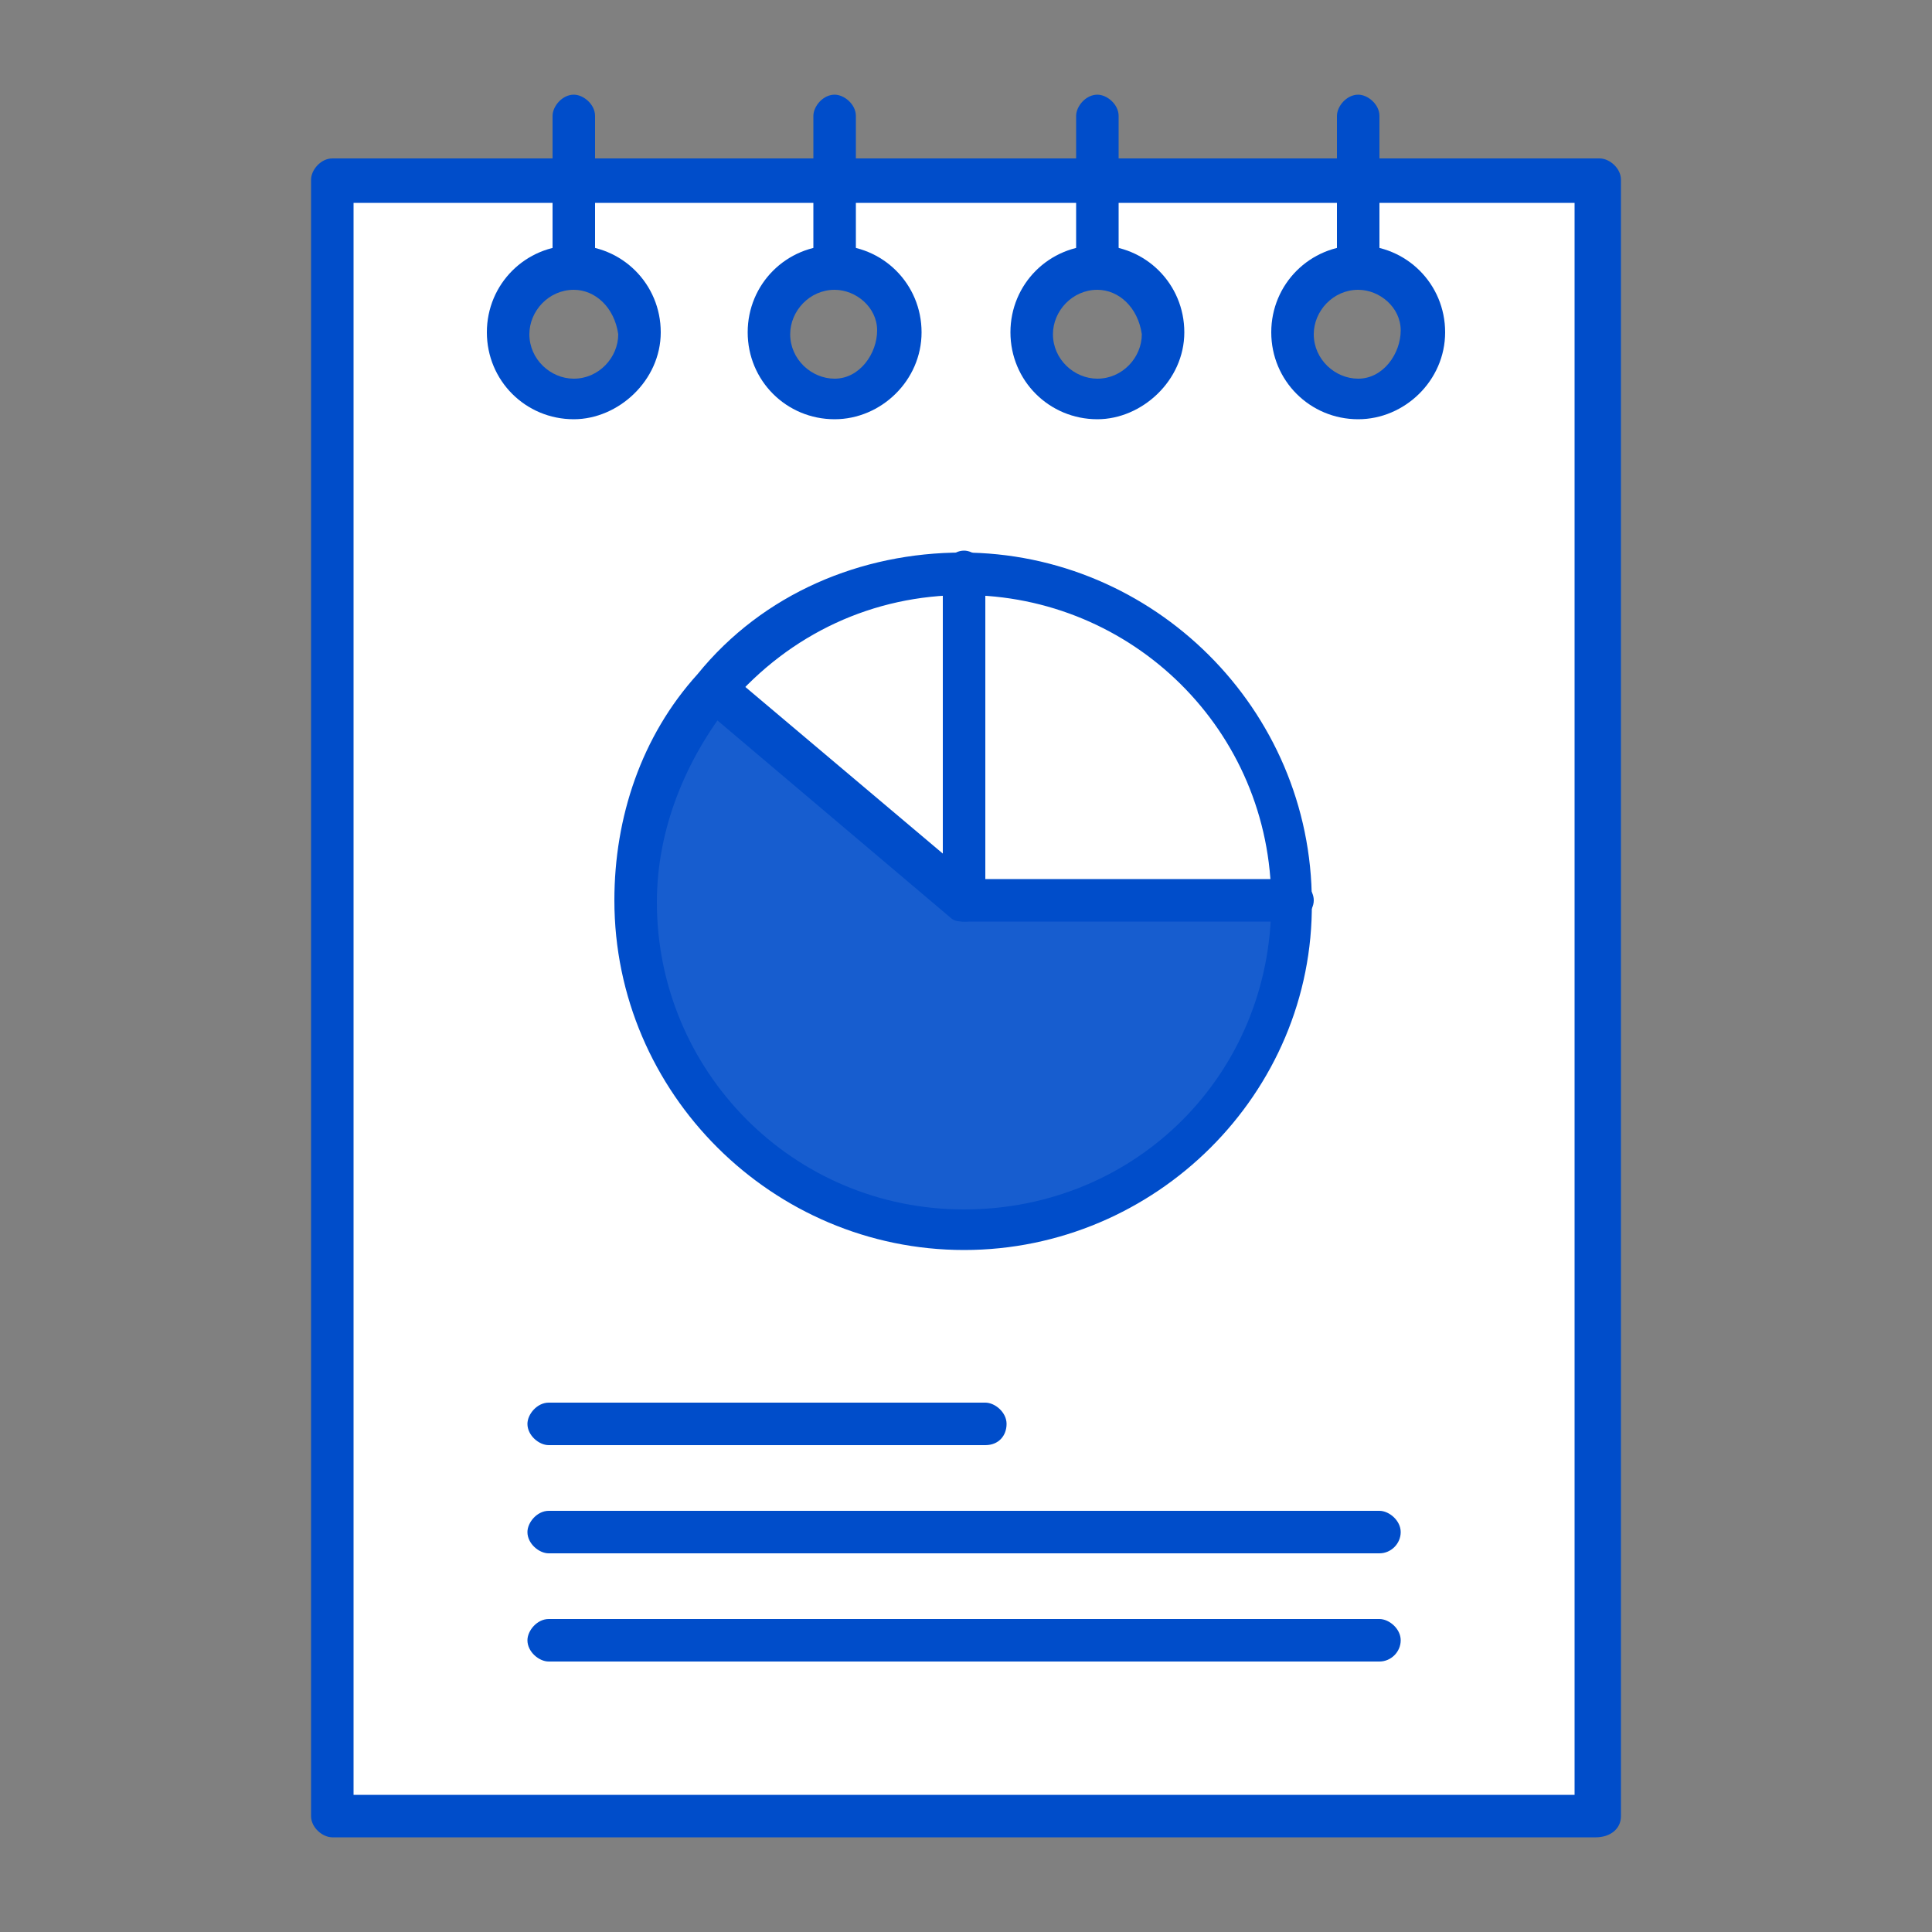 <?xml version="1.0" encoding="utf-8"?>
<!-- Generator: Adobe Illustrator 27.0.0, SVG Export Plug-In . SVG Version: 6.00 Build 0)  -->
<svg version="1.1" id="Layer_1" xmlns="http://www.w3.org/2000/svg" xmlns:xlink="http://www.w3.org/1999/xlink" x="0px" y="0px"
	 viewBox="0 0 100 100" style="enable-background:new 0 0 100 100;" xml:space="preserve">
<rect x="0" y="0" width="100" height="100" fill="#808080" stroke="none"/>
<style type="text/css">
	.st0{fill:#FFFFFF;}
	.st1{opacity:0.91;fill:#004DCA;}
	.st2{fill:#004DCA;}
</style>
<g>
	<g>
		<g>
			
				<g id="_x38_8_x2C__Customization_x2C__Report_x2C__Chart_x2C__Data_x2C__Pie_00000149368665871254517140000003957295543123843498_">
				<g>
					<path id="XMLID_00000067947611114046714480000010749348348905082265_" class="st0" d="M29.7,13.8c-1.8,0-3.4,1.4-3.4,3.4
						c0,1.8,1.4,3.4,3.4,3.4c1.8,0,3.4-1.4,3.4-3.4S31.5,13.8,29.7,13.8z M43.2,13.8c-1.8,0-3.4,1.4-3.4,3.4c0,1.8,1.4,3.4,3.4,3.4
						c1.8,0,3.4-1.4,3.4-3.4S45,13.8,43.2,13.8z M56.8,13.8c-1.8,0-3.4,1.4-3.4,3.4c0,1.8,1.4,3.4,3.4,3.4c2,0,3.4-1.4,3.4-3.4
						S58.6,13.8,56.8,13.8z M70.3,13.8c-1.8,0-3.4,1.4-3.4,3.4c0,1.8,1.4,3.4,3.4,3.4c2,0,3.4-1.4,3.4-3.4S72.1,13.8,70.3,13.8z
						 M82.6,9.3V94H17.2V9.3C23.9,9.3,73.8,9.3,82.6,9.3z"/>
					<path id="XMLID_00000068674607607894729180000013390999504597833132_" class="st0" d="M66.9,46.7h-17v-17
						C59.3,29.7,66.9,37.3,66.9,46.7z"/>
					<path id="XMLID_00000080178936703592881350000017974650799347959192_" class="st1" d="M49.9,46.7h17c0,9.4-7.6,17-17,17
						c-9.4,0-17-7.6-17-17c0-4.2,1.4-8,4-11L49.9,46.7z"/>
					<path id="XMLID_00000058556542091548374660000014633270345444522146_" class="st0" d="M49.9,29.7v17l-13-11
						C40.2,32,44.7,29.7,49.9,29.7z"/>
					<g id="XMLID_00000165954622990327160290000013978750141816577425_">
						<path id="XMLID_00000142886016784642895120000008056501229645400971_" class="st2" d="M70.3,21.7c-2.5,0-4.5-2-4.5-4.5
							s2-4.5,4.5-4.5s4.5,2,4.5,4.5S72.7,21.7,70.3,21.7z M70.3,15c-1.3,0-2.3,1.1-2.3,2.3c0,1.3,1.1,2.3,2.3,2.3
							c1.3,0,2.2-1.3,2.2-2.5S71.4,15,70.3,15z"/>
					</g>
					<g id="XMLID_00000041287149852149010370000007973501344251116201_">
						<path id="XMLID_00000134217827848781250740000015072184102581535878_" class="st2" d="M70.3,15c-0.5,0-1.1-0.5-1.1-1.1V6
							c0-0.5,0.5-1.1,1.1-1.1c0.5,0,1.1,0.5,1.1,1.1V14C71.4,14.5,70.9,15,70.3,15z"/>
					</g>
					<g id="XMLID_00000024711704463890292750000012298927212843283637_">
						<path id="XMLID_00000080166304390426525200000006838723841875839904_" class="st2" d="M56.8,21.7c-2.5,0-4.5-2-4.5-4.5
							s2-4.5,4.5-4.5c2.5,0,4.5,2,4.5,4.5S59.1,21.7,56.8,21.7z M56.8,15c-1.3,0-2.3,1.1-2.3,2.3c0,1.3,1.1,2.3,2.3,2.3
							c1.3,0,2.3-1.1,2.3-2.3C58.9,15.9,57.9,15,56.8,15z"/>
					</g>
					<g id="XMLID_00000183927134818409294630000004254450569629730488_">
						<path id="XMLID_00000070115016102249041300000016353081989599370431_" class="st2" d="M56.8,15c-0.5,0-1.1-0.5-1.1-1.1V6
							c0-0.5,0.5-1.1,1.1-1.1c0.5,0,1.1,0.5,1.1,1.1V14C57.9,14.5,57.3,15,56.8,15z"/>
					</g>
					<g id="XMLID_00000179627009988706837690000002057301954725854391_">
						<path id="XMLID_00000015333364047438606490000012980446768603340674_" class="st2" d="M43.2,21.7c-2.5,0-4.5-2-4.5-4.5
							s2-4.5,4.5-4.5c2.5,0,4.5,2,4.5,4.5S45.6,21.7,43.2,21.7z M43.2,15c-1.3,0-2.3,1.1-2.3,2.3c0,1.3,1.1,2.3,2.3,2.3
							c1.3,0,2.2-1.3,2.2-2.5S44.3,15,43.2,15z"/>
					</g>
					<g id="XMLID_00000010279690768583835840000006015124597490502815_">
						<path id="XMLID_00000163038889911523162030000001777004940163739793_" class="st2" d="M43.2,15c-0.5,0-1.1-0.5-1.1-1.1V6
							c0-0.5,0.5-1.1,1.1-1.1c0.5,0,1.1,0.5,1.1,1.1V14C44.3,14.5,43.8,15,43.2,15z"/>
					</g>
					<g id="XMLID_00000170994631554240365560000010750309090605724568_">
						<path id="XMLID_00000122690335642220897800000005871506755184306834_" class="st2" d="M29.7,21.7c-2.5,0-4.5-2-4.5-4.5
							s2-4.5,4.5-4.5c2.5,0,4.5,2,4.5,4.5S32,21.7,29.7,21.7z M29.7,15c-1.3,0-2.3,1.1-2.3,2.3c0,1.3,1.1,2.3,2.3,2.3
							c1.3,0,2.3-1.1,2.3-2.3C31.8,15.9,30.8,15,29.7,15z"/>
					</g>
					<g id="XMLID_00000070107872121181629920000013343222781580944309_">
						<path id="XMLID_00000003818709392105138100000001674047585704078526_" class="st2" d="M29.7,15c-0.5,0-1.1-0.5-1.1-1.1V6
							c0-0.5,0.5-1.1,1.1-1.1c0.5,0,1.1,0.5,1.1,1.1V14C30.8,14.5,30.2,15,29.7,15z"/>
					</g>
					<g id="XMLID_00000038403457963698149350000009774173978565738925_">
						<path id="XMLID_00000114054638684660664290000001622582937694876298_" class="st2" d="M82.6,95.1H17.2c-0.5,0-1.1-0.5-1.1-1.1
							V9.3c0-0.5,0.5-1.1,1.1-1.1h65.6c0.5,0,1.1,0.5,1.1,1.1V94C83.9,94.7,83.3,95.1,82.6,95.1z M18.3,92.9h63.2V10.5H18.3V92.9z"
							/>
					</g>
					<g id="XMLID_00000119088939819229774210000008429589222302569617_">
						<path id="XMLID_00000003088809692694732350000009552243918750504589_" class="st2" d="M49.9,64.7c-9.9,0-18.1-8.1-18.1-18.1
							c0-4.3,1.4-8.5,4.3-11.7c3.4-4.2,8.5-6.3,13.7-6.3c9.9,0,18.1,8.1,18.1,18.1C68,56.6,59.8,64.7,49.9,64.7z M49.9,30.8
							c-4.7,0-9,2-12.1,5.6c-2.3,2.9-3.8,6.5-3.8,10.3c0,8.7,7,15.9,15.9,15.9c8.9,0,15.9-7,15.9-15.9S58.6,30.8,49.9,30.8z"/>
					</g>
					<g id="XMLID_00000029003764300505720150000006750117037104045756_">
						<path id="XMLID_00000009558630795544642480000016220108558406387368_" class="st2" d="M66.9,47.7h-17c-0.5,0-1.1-0.5-1.1-1.1
							v-17c0-0.5,0.5-1.1,1.1-1.1c0.5,0,1.1,0.5,1.1,1.1v15.9h15.9c0.5,0,1.1,0.5,1.1,1.1C68,47.2,67.4,47.7,66.9,47.7z"/>
					</g>
					<g id="XMLID_00000129177250382879087790000017073050128728323255_">
						<path id="XMLID_00000029016915468595790950000009249204609254834610_" class="st2" d="M49.9,47.7c-0.2,0-0.5,0-0.7-0.2l-13-11
							l0,0l0,0c-0.5-0.4-0.5-1.1,0-1.6c0.5-0.5,1.1-0.5,1.6,0l0,0l12.8,10.8c0.5,0.4,0.5,1.1,0.2,1.6C50.6,47.6,50.3,47.7,49.9,47.7
							z"/>
					</g>
					<g id="XMLID_00000051343386344578851880000002341349912246312891_">
						<path id="XMLID_00000138552369066165596030000014547064513621046710_" class="st2" d="M71.4,86h-43c-0.5,0-1.1-0.5-1.1-1.1
							c0-0.5,0.5-1.1,1.1-1.1h43c0.5,0,1.1,0.5,1.1,1.1C72.5,85.5,72,86,71.4,86z"/>
					</g>
					<g id="XMLID_00000139972403802757805260000016971350879503346852_">
						<path id="XMLID_00000070806641348716208330000001861020895600158854_" class="st2" d="M71.4,80.4h-43c-0.5,0-1.1-0.5-1.1-1.1
							c0-0.5,0.5-1.1,1.1-1.1h43c0.5,0,1.1,0.5,1.1,1.1C72.5,79.9,72,80.4,71.4,80.4z"/>
					</g>
					<g id="XMLID_00000014595877360636917880000006547119251770055323_">
						<path id="XMLID_00000107550463940583340030000018237485616854207663_" class="st2" d="M51,74.8H28.4c-0.5,0-1.1-0.5-1.1-1.1
							c0-0.5,0.5-1.1,1.1-1.1H51c0.5,0,1.1,0.5,1.1,1.1C52.1,74.3,51.7,74.8,51,74.8z"/>
					</g>
				</g>
			</g>
			<g id="Layer_1_00000097480082725539086590000008185568810319905444_">
			</g>
		</g>
	</g>
</g>
</svg>
